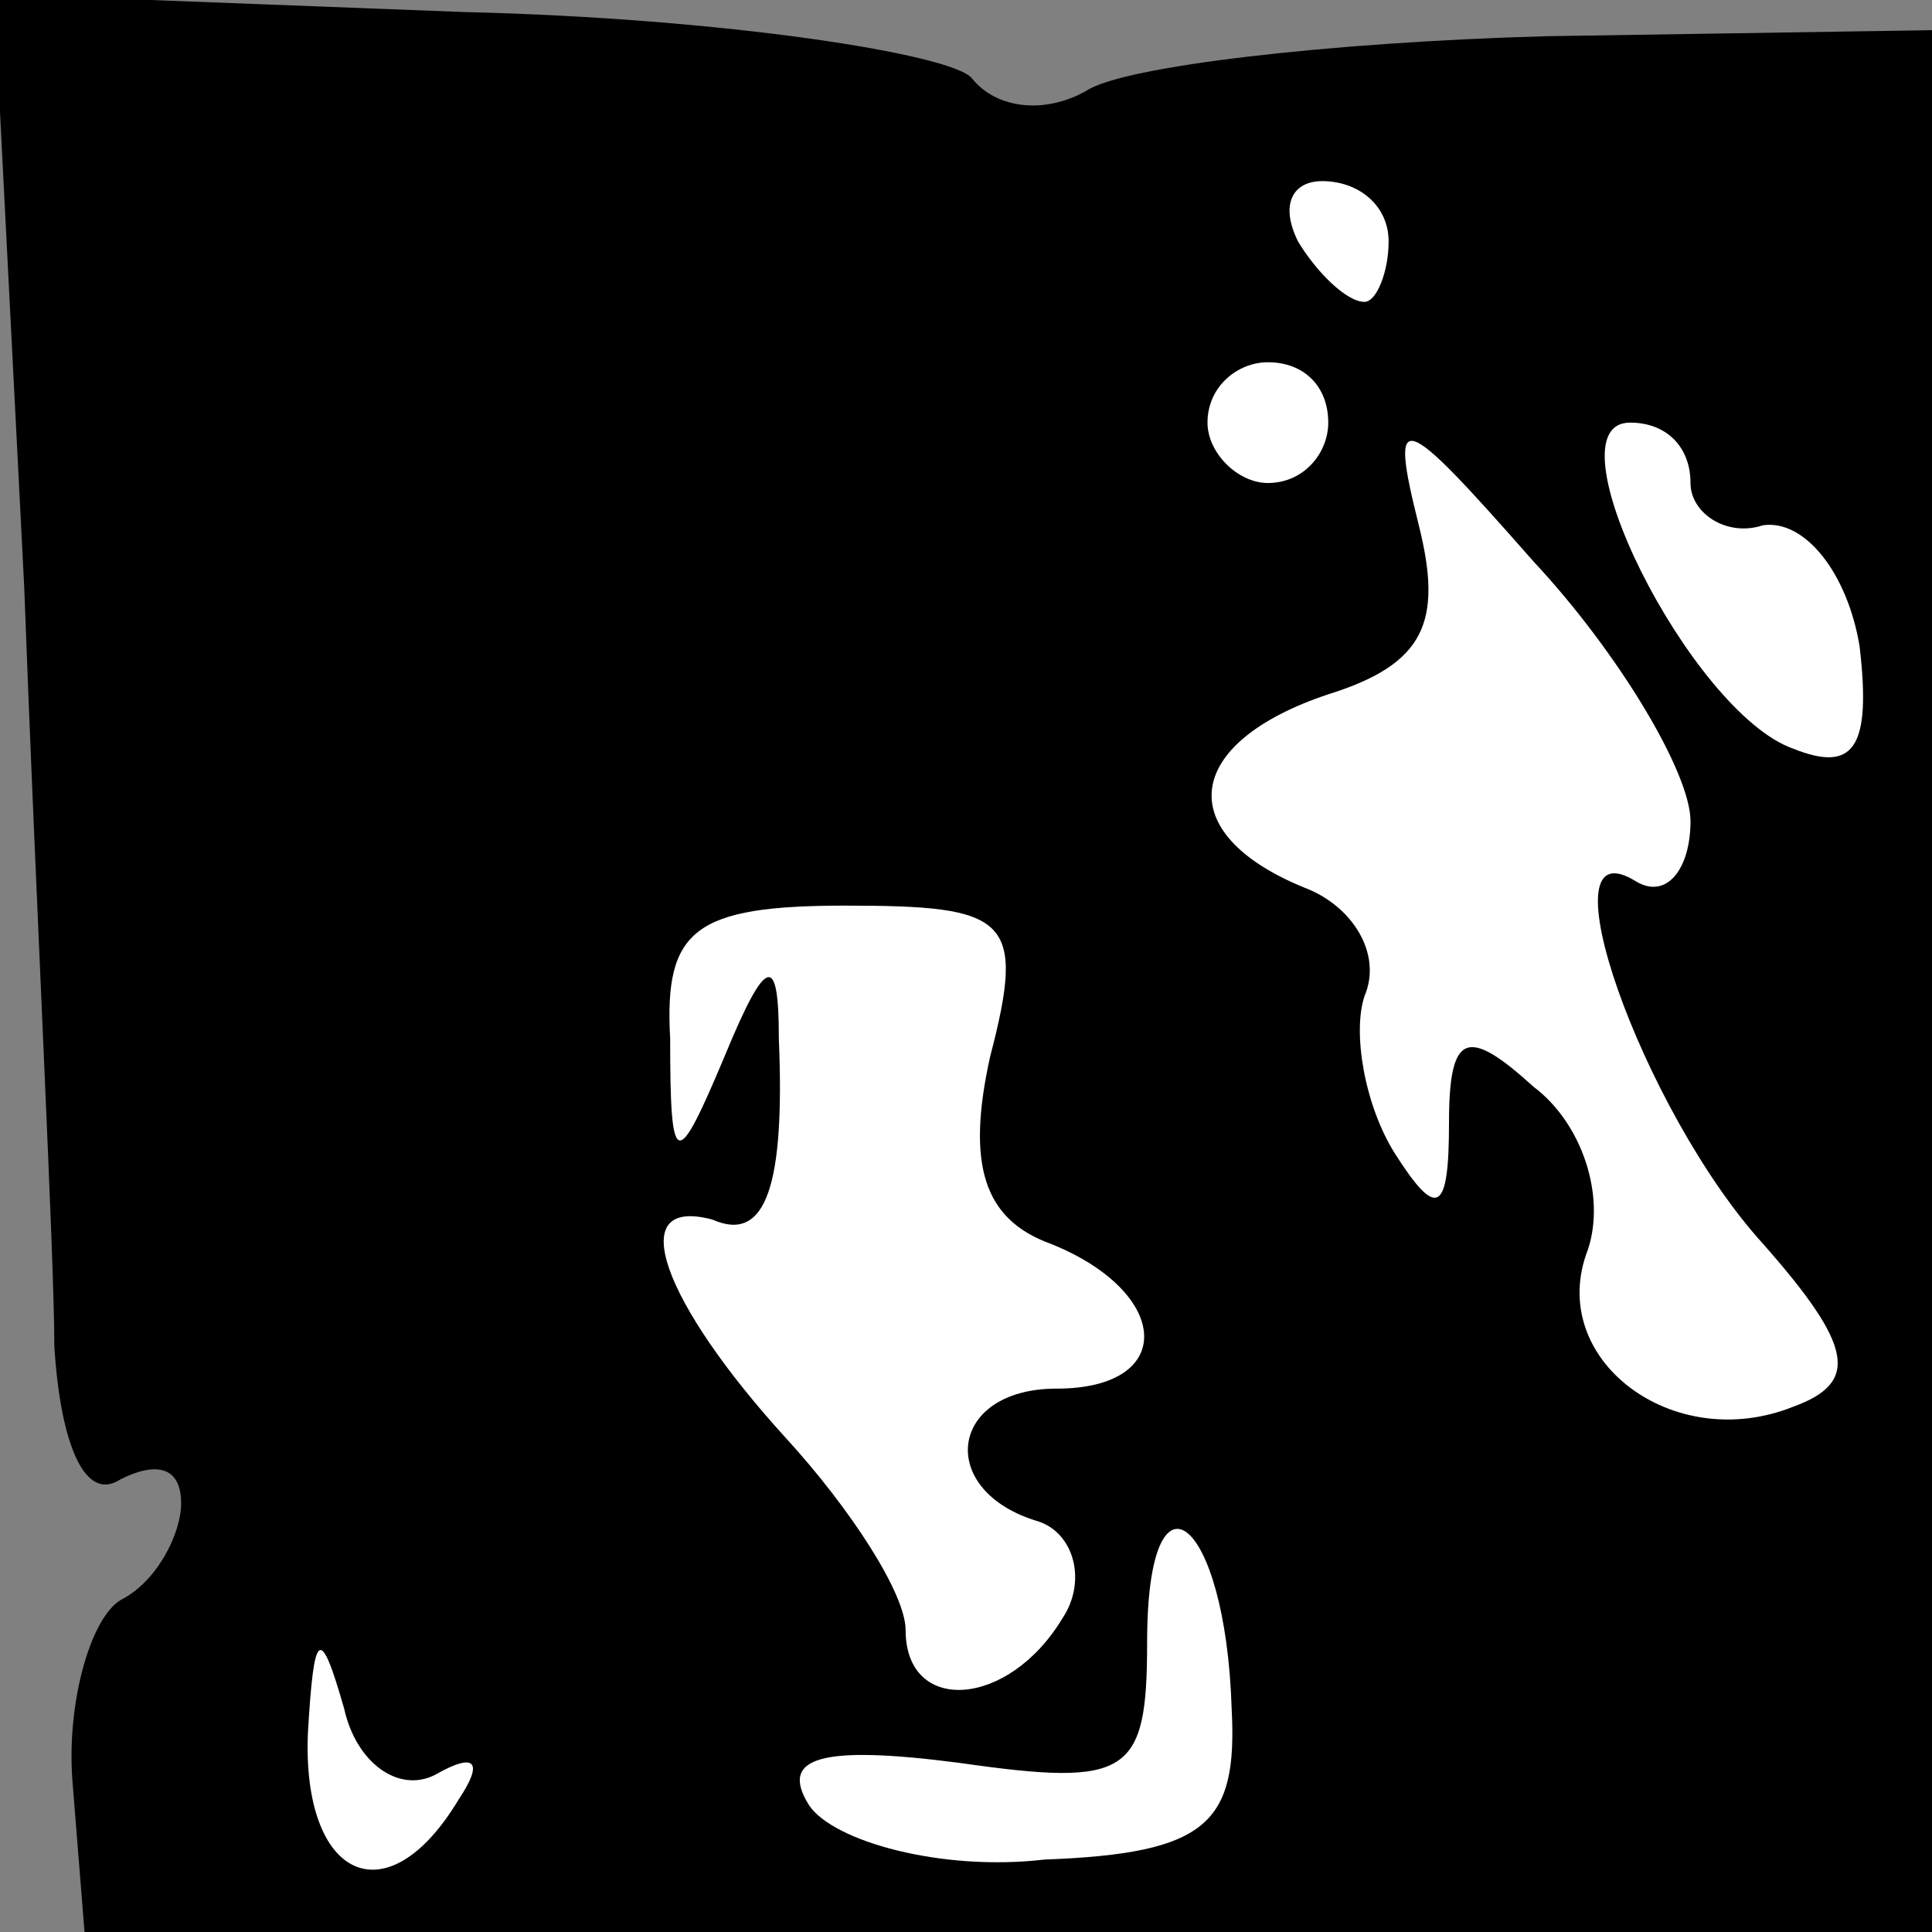 <?xml version="1.0" standalone="no"?>
<!DOCTYPE svg PUBLIC "-//W3C//DTD SVG 20010904//EN"
 "http://www.w3.org/TR/2001/REC-SVG-20010904/DTD/svg10.dtd">
<svg version="1.0" xmlns="http://www.w3.org/2000/svg"
 width="32pt" height="32pt" viewBox="0 0 32 32"
 preserveAspectRatio="xMidYMid meet">
<rect x="0" y="0" width="32" height="32" fill="#808080" stroke="none"/>
<g transform="translate(0,32) scale(0.1,-0.1)"
fill="#000000" stroke="none">
<path fill="#000000" stroke="none" d="M4 223 c2 -54 5 -111 5 -126 1 -16 5
-26 11 -22 6 3 10 2 10 -4 0 -5 -4 -13 -10 -16 -5 -3 -9 -17 -8 -30 l2 -25
153 0 153 0 0 158 0 157 -64 -1 c-36 -1 -70 -5 -76 -9 -7 -4 -15 -3 -19 2 -3
4 -41 10 -84 11 l-78 3 5 -98z"/>
<path fill="#ffffff" stroke="none" d="M230 280 c0 -5 -2 -10 -4 -10 -3 0 -8
5 -11 10 -3 6 -1 10 4 10 6 0 11 -4 11 -10z"/>
<path fill="#ffffff" stroke="none" d="M220 250 c0 -5 -4 -10 -10 -10 -5 0
-10 5 -10 10 0 6 5 10 10 10 6 0 10 -4 10 -10z"/>
<path fill="#ffffff" stroke="none" d="M280 184 c0 -8 -4 -13 -9 -10 -16 10 1
-38 21 -60 15 -17 16 -23 5 -27 -20 -8 -41 8 -34 26 3 9 -1 21 -9 27 -11 10
-14 9 -14 -6 0 -15 -2 -16 -9 -5 -5 8 -7 20 -5 26 3 7 -2 15 -10 18 -22 9 -20
24 4 32 16 5 19 12 15 28 -5 20 -3 19 19 -6 14 -15 26 -35 26 -43z"/>
<path fill="#ffffff" stroke="none" d="M280 240 c0 -5 6 -9 12 -7 7 1 14 -8
16 -20 2 -17 -1 -21 -11 -17 -17 6 -41 54 -27 54 6 0 10 -4 10 -10z"/>
<path fill="#ffffff" stroke="none" d="M164 145 c-4 -18 -1 -27 10 -31 20 -8
21 -24 1 -24 -18 0 -20 -17 -3 -22 6 -2 8 -10 4 -16 -9 -15 -26 -16 -26 -2 0
6 -9 20 -20 32 -20 22 -27 40 -12 36 9 -4 12 6 11 30 0 14 -2 14 -9 -3 -8 -19
-9 -19 -9 3 -1 18 4 22 29 22 27 0 30 -2 24 -25z"/>
<path fill="#ffffff" stroke="none" d="M204 37 c1 -19 -4 -24 -31 -25 -17 -2
-35 3 -39 9 -5 8 2 10 25 7 28 -4 31 -2 31 20 0 31 13 21 14 -11z"/>
<path fill="#ffffff" stroke="none" d="M72 26 c7 4 8 2 4 -4 -12 -20 -26 -13
-25 11 1 17 2 18 6 4 2 -9 9 -14 15 -11z"/>
</g>
</svg>
